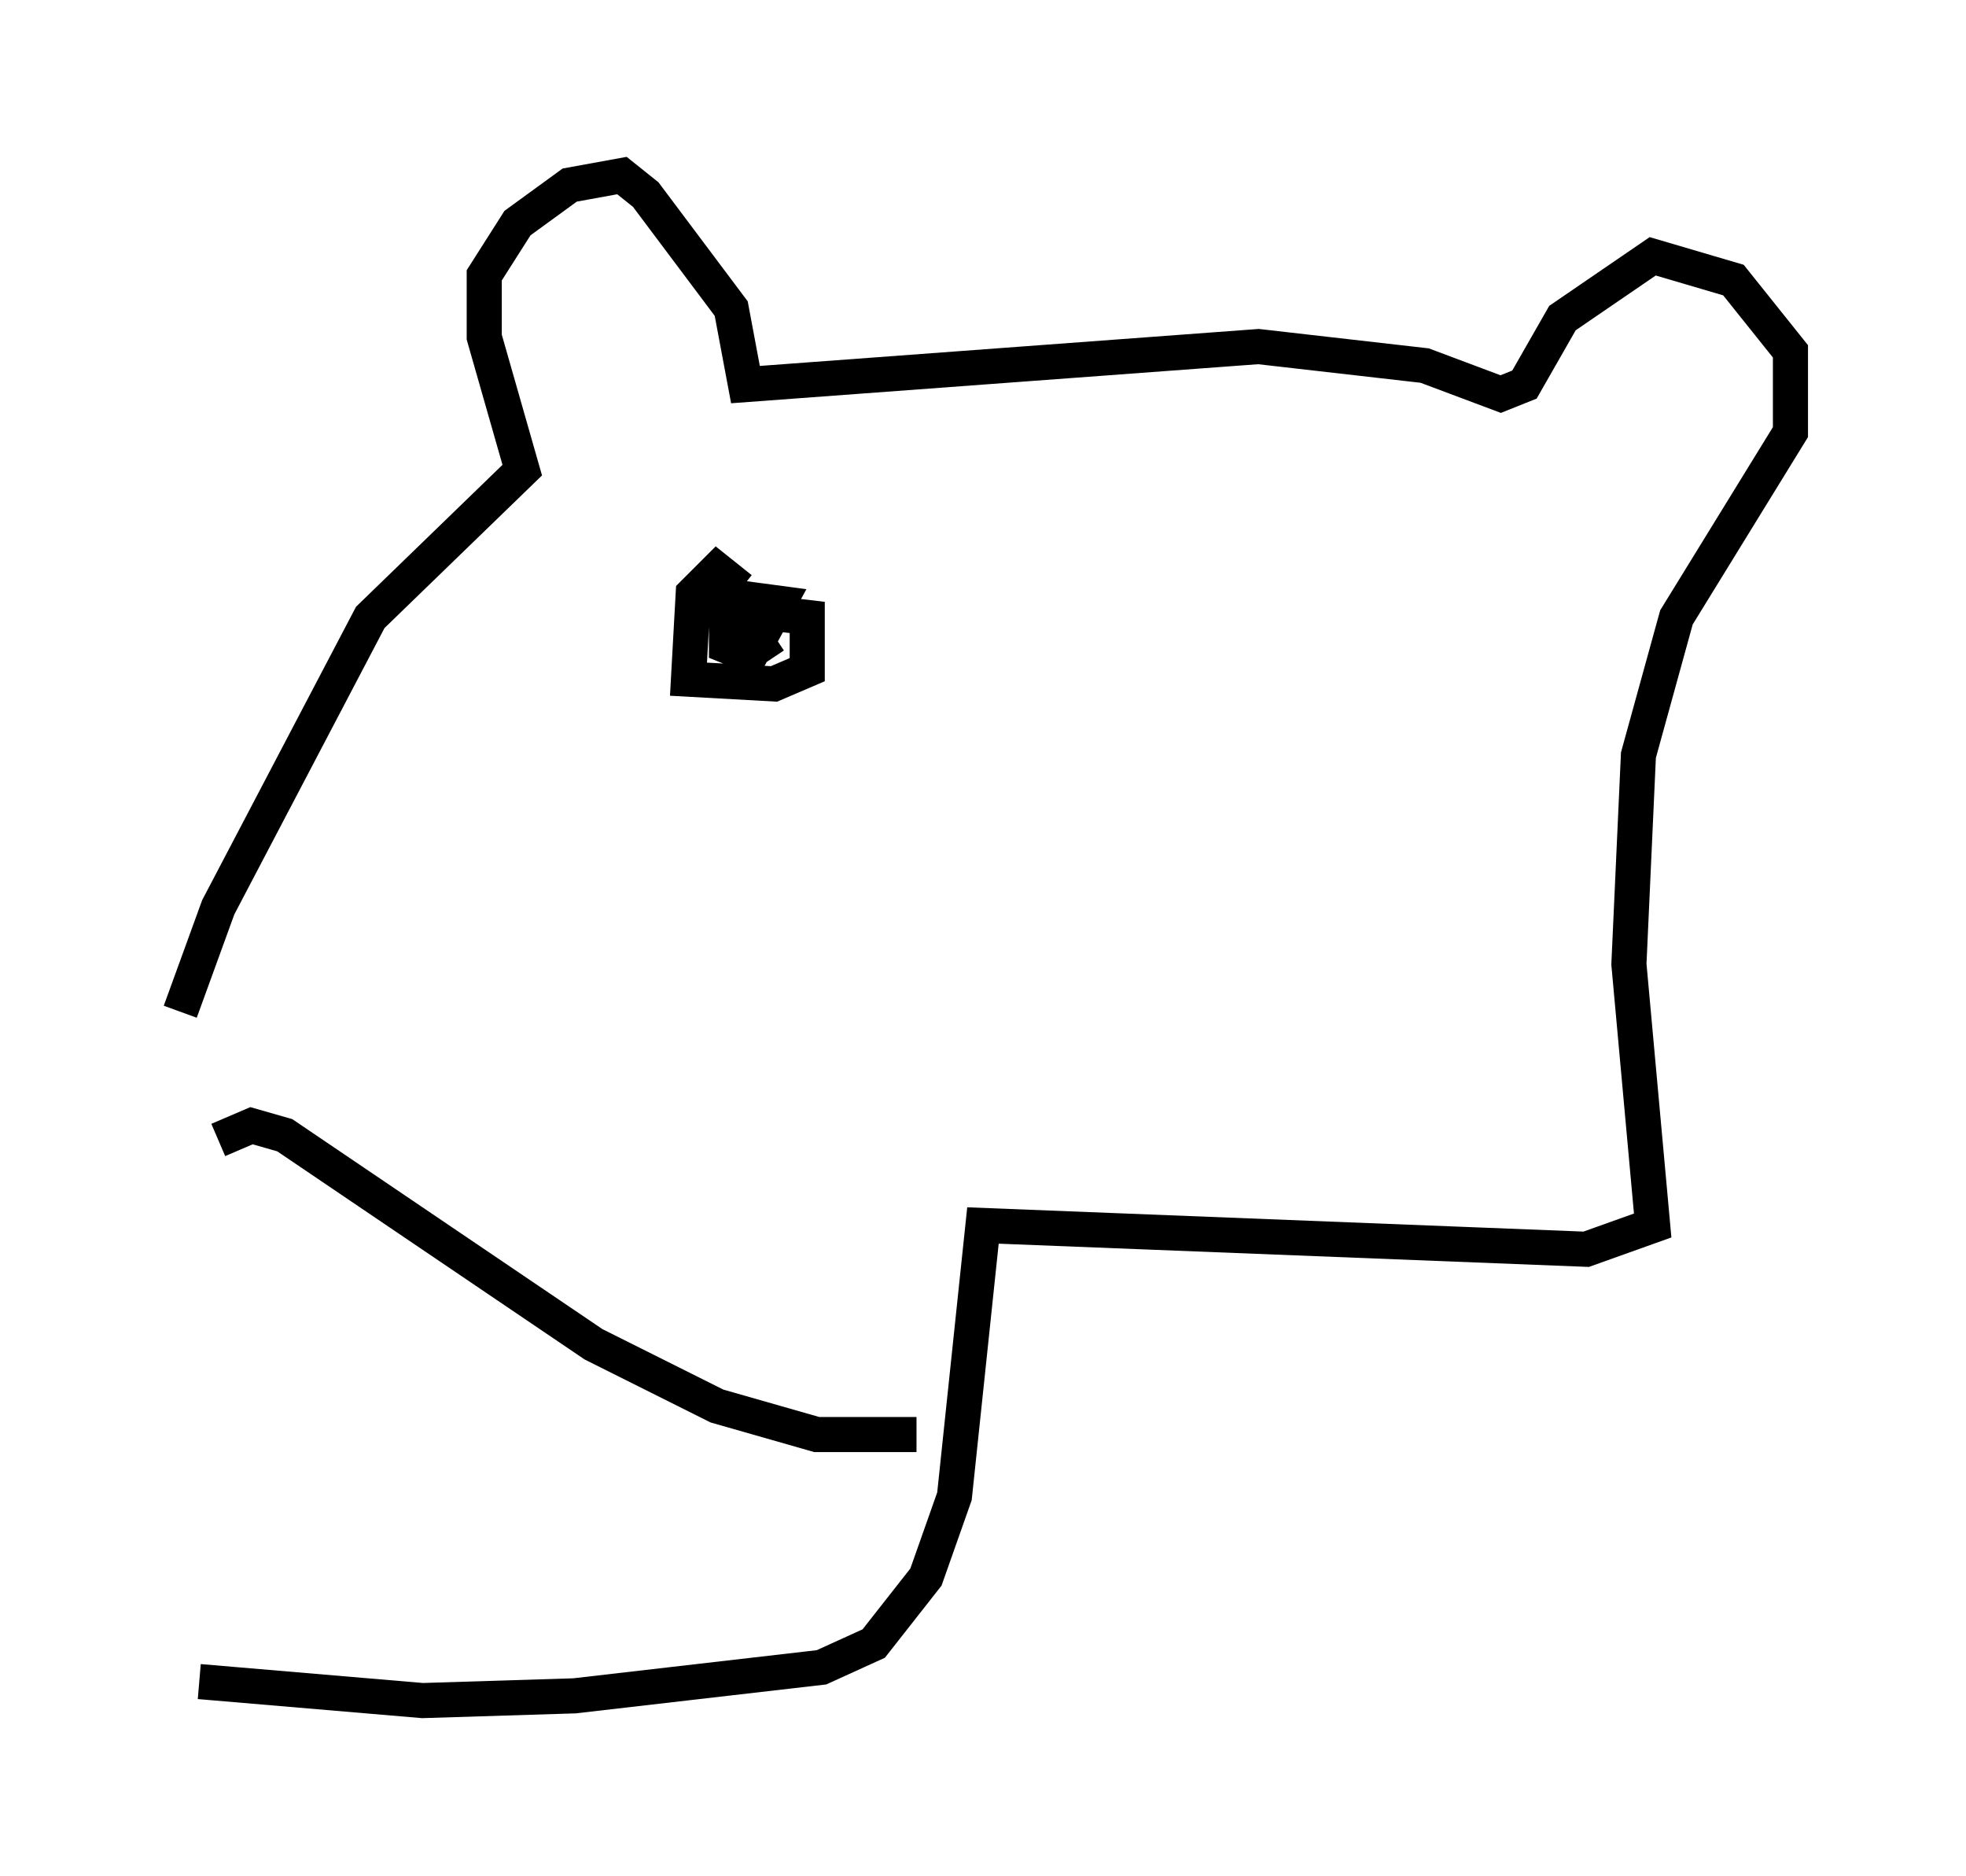 <?xml version="1.0" encoding="utf-8" ?>
<svg baseProfile="full" height="53.437" version="1.1" width="56.008" xmlns="http://www.w3.org/2000/svg" xmlns:ev="http://www.w3.org/2001/xml-events" xmlns:xlink="http://www.w3.org/1999/xlink"><defs /><rect fill="white" height="53.437" width="56.008" x="0" y="0" /><path d="M5, 30.44 m0.135, -1.624 l1.083, -2.977 4.33, -8.254 l4.33, -4.195 -1.083, -3.789 l0.0, -1.759 0.947, -1.488 l1.488, -1.083 1.488, -0.271 l0.677, 0.541 2.436, 3.248 l0.406, 2.165 14.614, -1.083 l4.736, 0.541 2.165, 0.812 l0.677, -0.271 1.083, -1.894 l2.571, -1.759 2.3, 0.677 l1.624, 2.03 0.0, 2.3 l-3.248, 5.277 -1.083, 3.924 l-0.271, 5.954 0.677, 7.442 l-1.894, 0.677 -17.185, -0.677 l-0.812, 7.713 -0.812, 2.3 l-1.488, 1.894 -1.488, 0.677 l-7.036, 0.812 -4.33, 0.135 l-6.36, -0.541 m0.541, -15.426 l0.947, -0.406 0.947, 0.271 l8.796, 5.954 3.518, 1.759 l2.842, 0.812 2.842, 0.0 m-5.007, -24.086 l-0.677, -0.541 -0.677, 0.677 l-0.135, 2.436 2.436, 0.135 l0.947, -0.406 0.0, -1.488 l-2.3, -0.271 0.0, 1.083 l0.677, 0.271 0.812, -1.488 l-2.03, -0.271 0.677, 0.271 l1.083, 1.624 " fill="none" stroke="black" stroke-width="1" /></svg>
